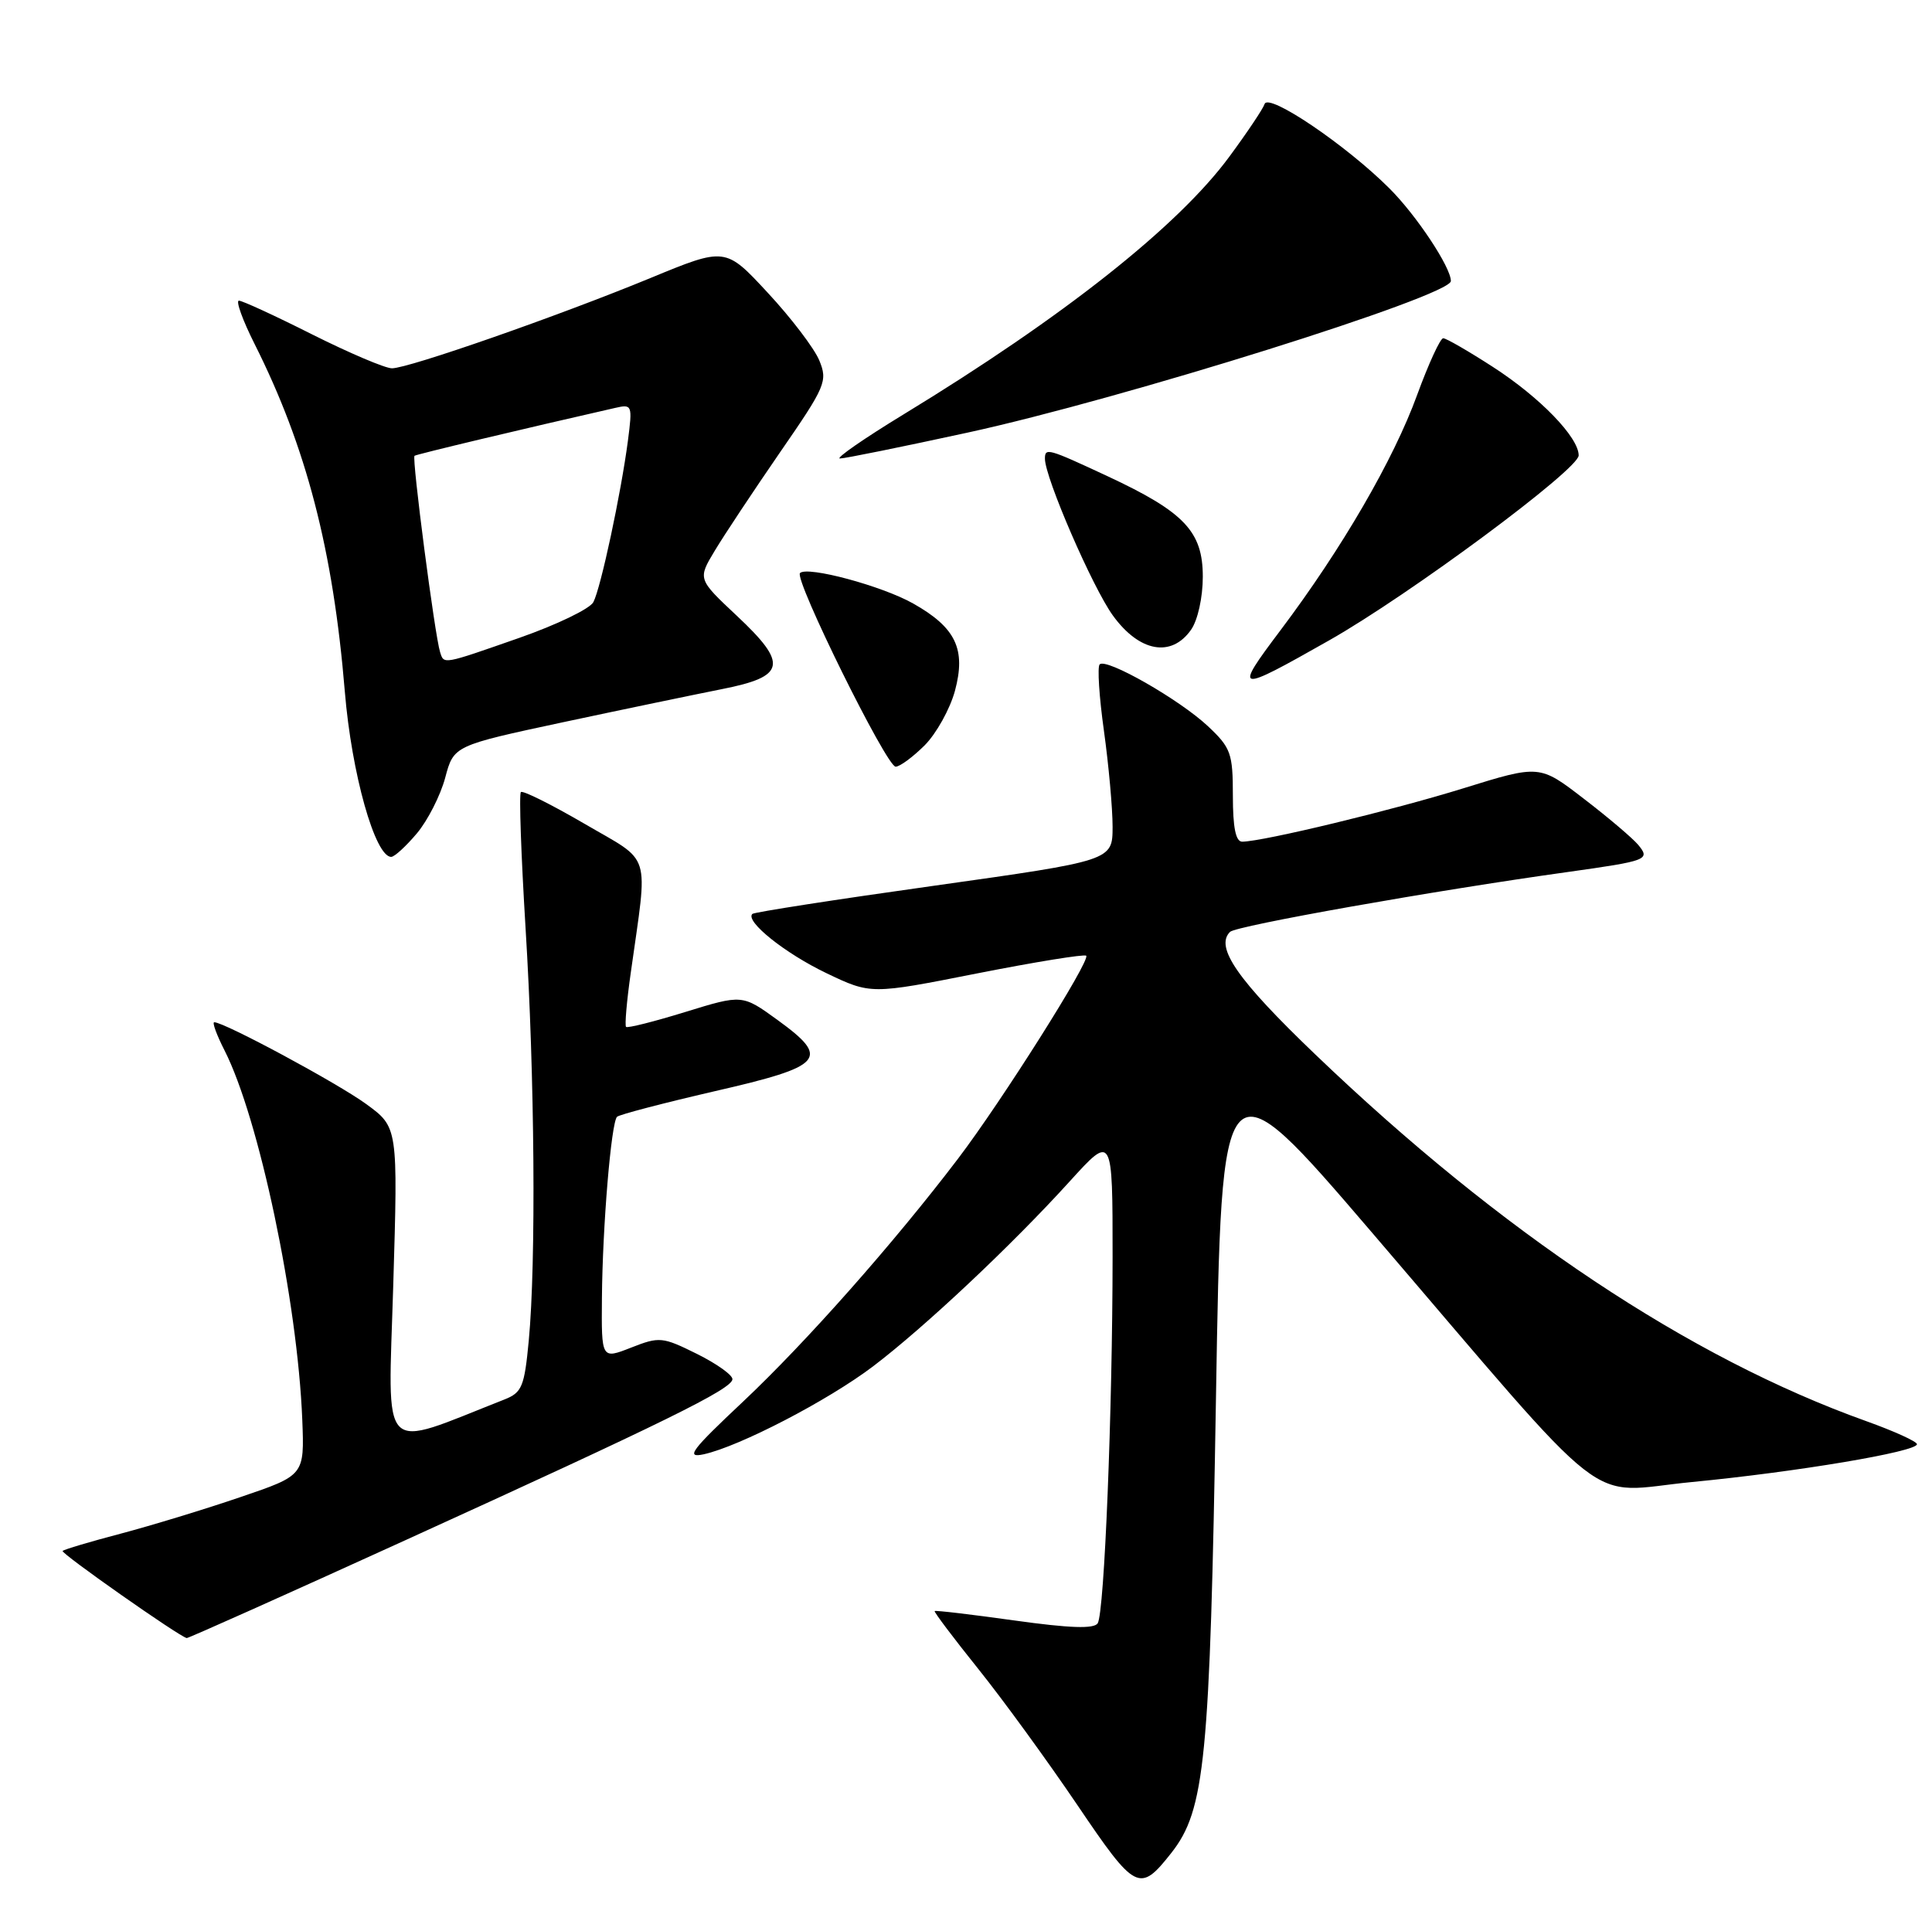 <?xml version="1.0" encoding="UTF-8" standalone="no"?>
<!DOCTYPE svg PUBLIC "-//W3C//DTD SVG 1.1//EN" "http://www.w3.org/Graphics/SVG/1.1/DTD/svg11.dtd" >
<svg xmlns="http://www.w3.org/2000/svg" xmlns:xlink="http://www.w3.org/1999/xlink" version="1.1" viewBox="0 0 257 256">
 <g >
 <path fill="currentColor"
d=" M 155.81 246.52 C 160.30 240.81 160.95 234.22 161.75 186.07 C 162.50 140.63 162.50 140.63 182.58 164.07 C 215.23 202.18 210.59 198.57 225.08 197.17 C 238.99 195.83 255.00 193.14 255.00 192.14 C 255.00 191.78 251.96 190.40 248.25 189.07 C 224.74 180.66 199.70 163.99 174.98 140.30 C 164.62 130.38 161.58 126.01 163.62 123.98 C 164.45 123.16 190.75 118.49 208.50 116.02 C 219.18 114.52 219.56 114.38 217.91 112.39 C 217.18 111.52 213.94 108.76 210.69 106.27 C 204.80 101.73 204.80 101.73 194.65 104.88 C 185.24 107.80 168.14 111.93 165.25 111.98 C 164.38 111.99 164.00 110.12 164.00 105.87 C 164.00 100.22 163.74 99.49 160.69 96.62 C 156.92 93.08 147.16 87.50 146.28 88.39 C 145.96 88.71 146.21 92.69 146.85 97.24 C 147.48 101.78 148.00 107.53 148.00 110.00 C 147.99 114.50 147.99 114.50 124.25 117.84 C 111.19 119.67 100.31 121.36 100.08 121.59 C 99.09 122.57 104.45 126.85 109.93 129.47 C 115.85 132.30 115.85 132.30 129.95 129.51 C 137.71 127.98 144.25 126.92 144.49 127.15 C 145.09 127.76 133.27 146.48 127.45 154.14 C 118.88 165.41 107.24 178.56 98.88 186.44 C 91.93 192.97 91.15 194.01 93.61 193.48 C 98.39 192.43 110.13 186.33 116.14 181.78 C 123.01 176.56 134.57 165.69 142.28 157.19 C 148.00 150.89 148.00 150.89 148.00 167.19 C 147.99 187.66 146.91 214.54 146.02 215.96 C 145.55 216.73 142.32 216.62 134.95 215.59 C 129.22 214.79 124.44 214.22 124.33 214.34 C 124.22 214.45 126.82 217.91 130.12 222.02 C 133.42 226.13 139.35 234.29 143.31 240.14 C 151.06 251.60 151.59 251.87 155.81 246.52 Z  M 53.84 204.95 C 88.45 189.19 97.35 184.81 97.43 183.50 C 97.47 182.95 95.34 181.43 92.70 180.12 C 88.12 177.85 87.72 177.81 83.95 179.29 C 80.00 180.84 80.00 180.84 80.07 172.67 C 80.15 163.14 81.30 149.36 82.08 148.58 C 82.38 148.29 88.22 146.76 95.06 145.18 C 109.63 141.84 110.51 140.84 103.43 135.70 C 98.74 132.30 98.74 132.30 91.18 134.63 C 87.03 135.91 83.47 136.81 83.28 136.62 C 83.09 136.43 83.37 133.17 83.91 129.39 C 86.21 112.96 86.81 114.89 77.76 109.60 C 73.35 107.03 69.54 105.13 69.29 105.38 C 69.03 105.63 69.32 113.77 69.91 123.45 C 71.13 143.12 71.32 167.96 70.34 178.33 C 69.76 184.48 69.44 185.27 67.10 186.19 C 50.26 192.81 51.62 194.20 52.31 171.04 C 52.94 149.97 52.94 149.97 48.72 146.89 C 44.93 144.12 29.85 136.00 28.50 136.00 C 28.20 136.00 28.82 137.69 29.87 139.75 C 34.46 148.79 39.58 173.10 40.21 188.89 C 40.50 196.28 40.50 196.28 32.00 199.17 C 27.32 200.77 20.17 202.95 16.09 204.03 C 12.02 205.10 8.52 206.14 8.33 206.34 C 8.03 206.63 23.86 217.75 24.84 217.93 C 25.03 217.97 38.08 212.13 53.84 204.95 Z  M 55.45 110.88 C 56.89 109.17 58.59 105.83 59.22 103.48 C 60.36 99.20 60.36 99.20 74.93 96.08 C 82.94 94.37 92.42 92.40 95.99 91.69 C 104.54 90.01 104.88 88.36 98.00 81.91 C 92.81 77.04 92.81 77.04 95.08 73.27 C 96.32 71.20 100.23 65.31 103.76 60.18 C 109.85 51.37 110.12 50.71 108.98 47.94 C 108.31 46.33 105.23 42.28 102.13 38.95 C 96.50 32.87 96.50 32.87 86.50 37.00 C 74.17 42.08 54.35 49.00 52.14 49.00 C 51.24 49.00 46.47 46.97 41.54 44.50 C 36.62 42.02 32.23 40.00 31.78 40.00 C 31.34 40.00 32.27 42.59 33.86 45.75 C 40.75 59.47 44.31 73.15 45.87 92.01 C 46.77 102.92 49.89 114.00 52.04 114.00 C 52.47 114.00 54.00 112.60 55.45 110.88 Z  M 123.00 99.16 C 124.56 97.59 126.37 94.33 127.03 91.91 C 128.52 86.37 127.15 83.49 121.47 80.29 C 117.31 77.94 107.39 75.28 106.42 76.24 C 105.61 77.06 117.93 102.00 119.14 102.00 C 119.70 102.00 121.43 100.72 123.00 99.16 Z  M 176.80 85.20 C 187.48 79.15 210.00 62.45 210.00 60.59 C 210.00 58.18 204.85 52.86 198.61 48.83 C 195.35 46.72 192.37 45.00 191.98 45.00 C 191.59 45.00 190.03 48.39 188.52 52.52 C 185.38 61.16 178.50 73.00 170.35 83.83 C 164.04 92.21 164.33 92.27 176.80 85.20 Z  M 158.44 83.78 C 159.33 82.51 160.00 79.48 160.00 76.73 C 160.00 70.71 157.56 68.13 147.32 63.35 C 139.38 59.65 139.00 59.54 139.00 61.03 C 139.00 63.54 145.34 78.17 148.04 81.89 C 151.56 86.75 155.82 87.52 158.44 83.78 Z  M 128.69 57.56 C 149.26 53.09 193.00 39.37 193.00 37.39 C 193.00 35.56 188.43 28.66 184.83 25.07 C 179.07 19.31 168.73 12.31 168.22 13.84 C 168.01 14.48 165.90 17.63 163.54 20.83 C 156.74 30.08 141.44 42.19 120.18 55.14 C 114.90 58.36 111.10 61.00 111.73 61.00 C 112.37 61.00 120.00 59.45 128.69 57.56 Z  M 58.54 86.75 C 57.84 84.56 54.76 60.90 55.14 60.64 C 55.43 60.43 69.43 57.09 81.83 54.27 C 84.09 53.75 84.14 53.89 83.53 58.62 C 82.61 65.64 79.92 78.23 78.93 80.11 C 78.46 81.00 74.03 83.13 69.09 84.86 C 58.79 88.46 59.07 88.41 58.54 86.75 Z "/>
</g>
</svg>
